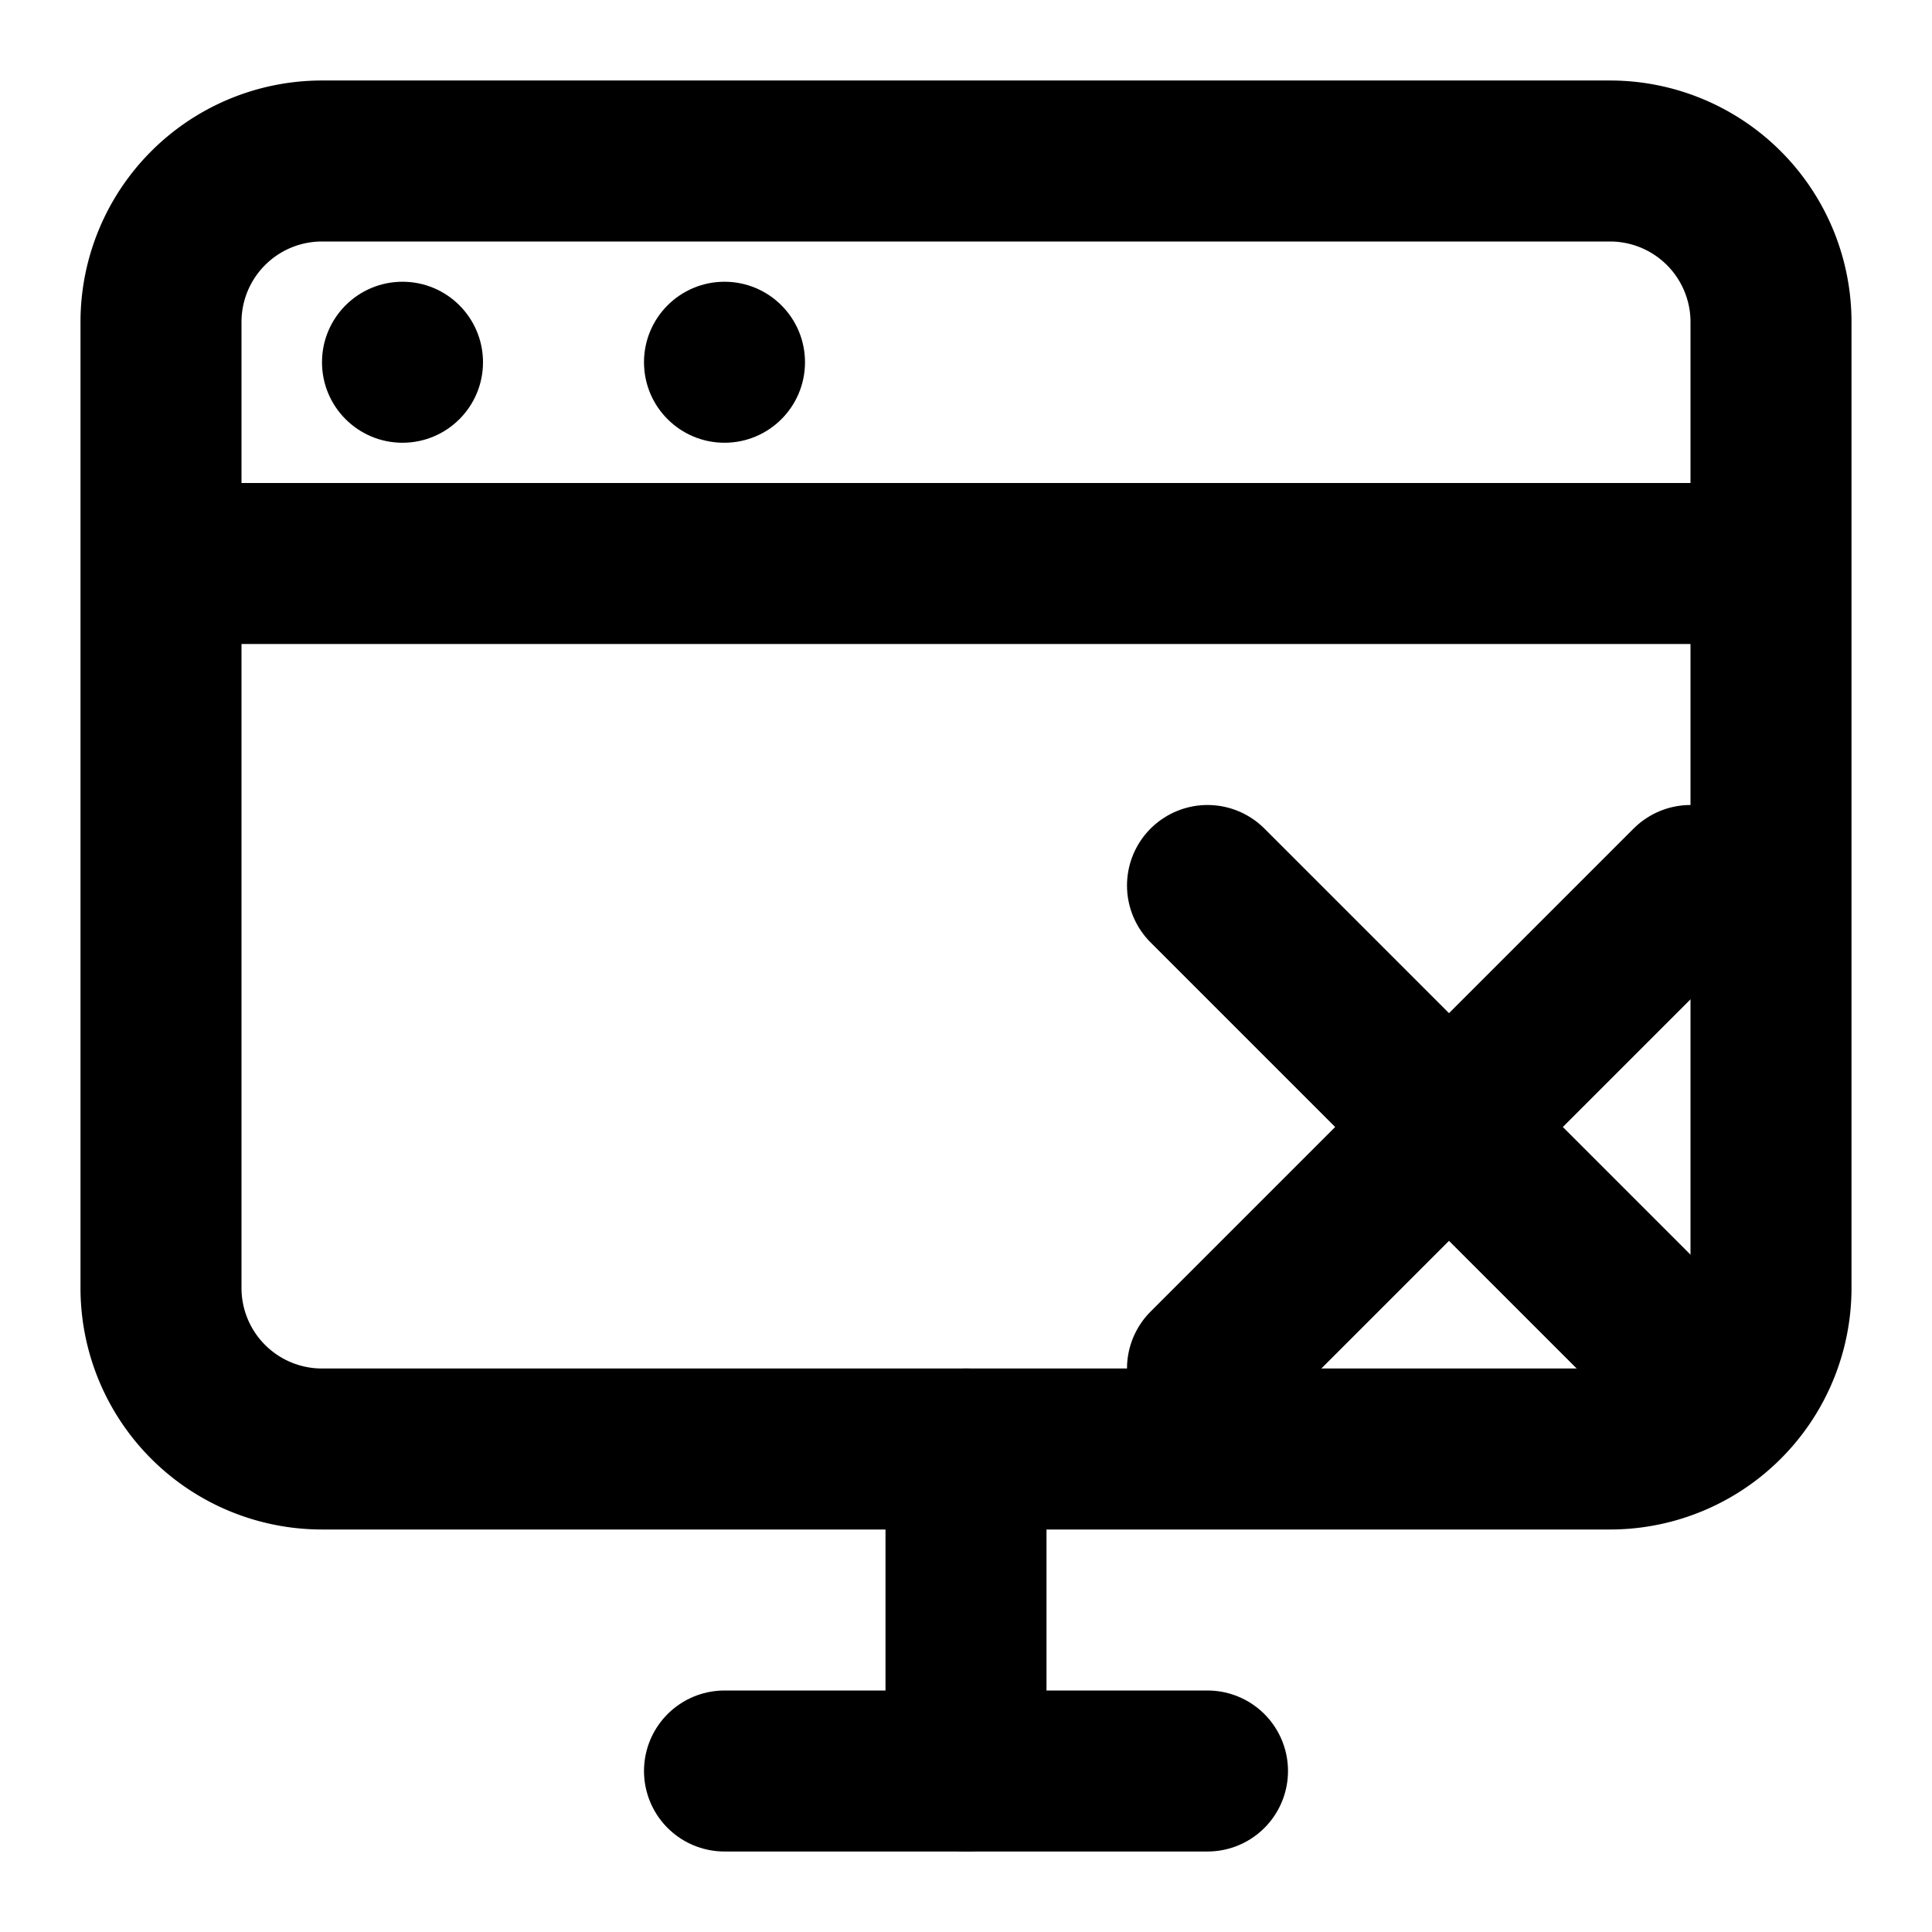 <?xml version="1.0" encoding="UTF-8"?>
<svg width="800px" height="800px" viewBox="0 0 24 24" version="1.1" xmlns="http://www.w3.org/2000/svg" xmlns:xlink="http://www.w3.org/1999/xlink">
    <title>Website Maintenance Icon</title>
    <g id="website-maintenance" stroke="none" stroke-width="1" fill="none" fill-rule="evenodd">
        <path d="M4,2 H20 A2,2 0 0 1 22,4 V16 A2,2 0 0 1 20,18 H4 A2,2 0 0 1 2,16 V4 A2,2 0 0 1 4,2 Z" stroke="#000000" stroke-width="2"/>
        <line x1="2" y1="7" x2="22" y2="7" stroke="#000000" stroke-width="2"/>
        <circle cx="5" cy="4.5" r="1" fill="#000000"/>
        <circle cx="9" cy="4.5" r="1" fill="#000000"/>
        <path d="M15,11 L21,17 M21,11 L15,17" stroke="#000000" stroke-width="2" stroke-linecap="round"/>
        <path d="M9,22 L15,22" stroke="#000000" stroke-width="2" stroke-linecap="round"/>
        <path d="M12,18 L12,22" stroke="#000000" stroke-width="2" stroke-linecap="round"/>
    </g>
</svg>